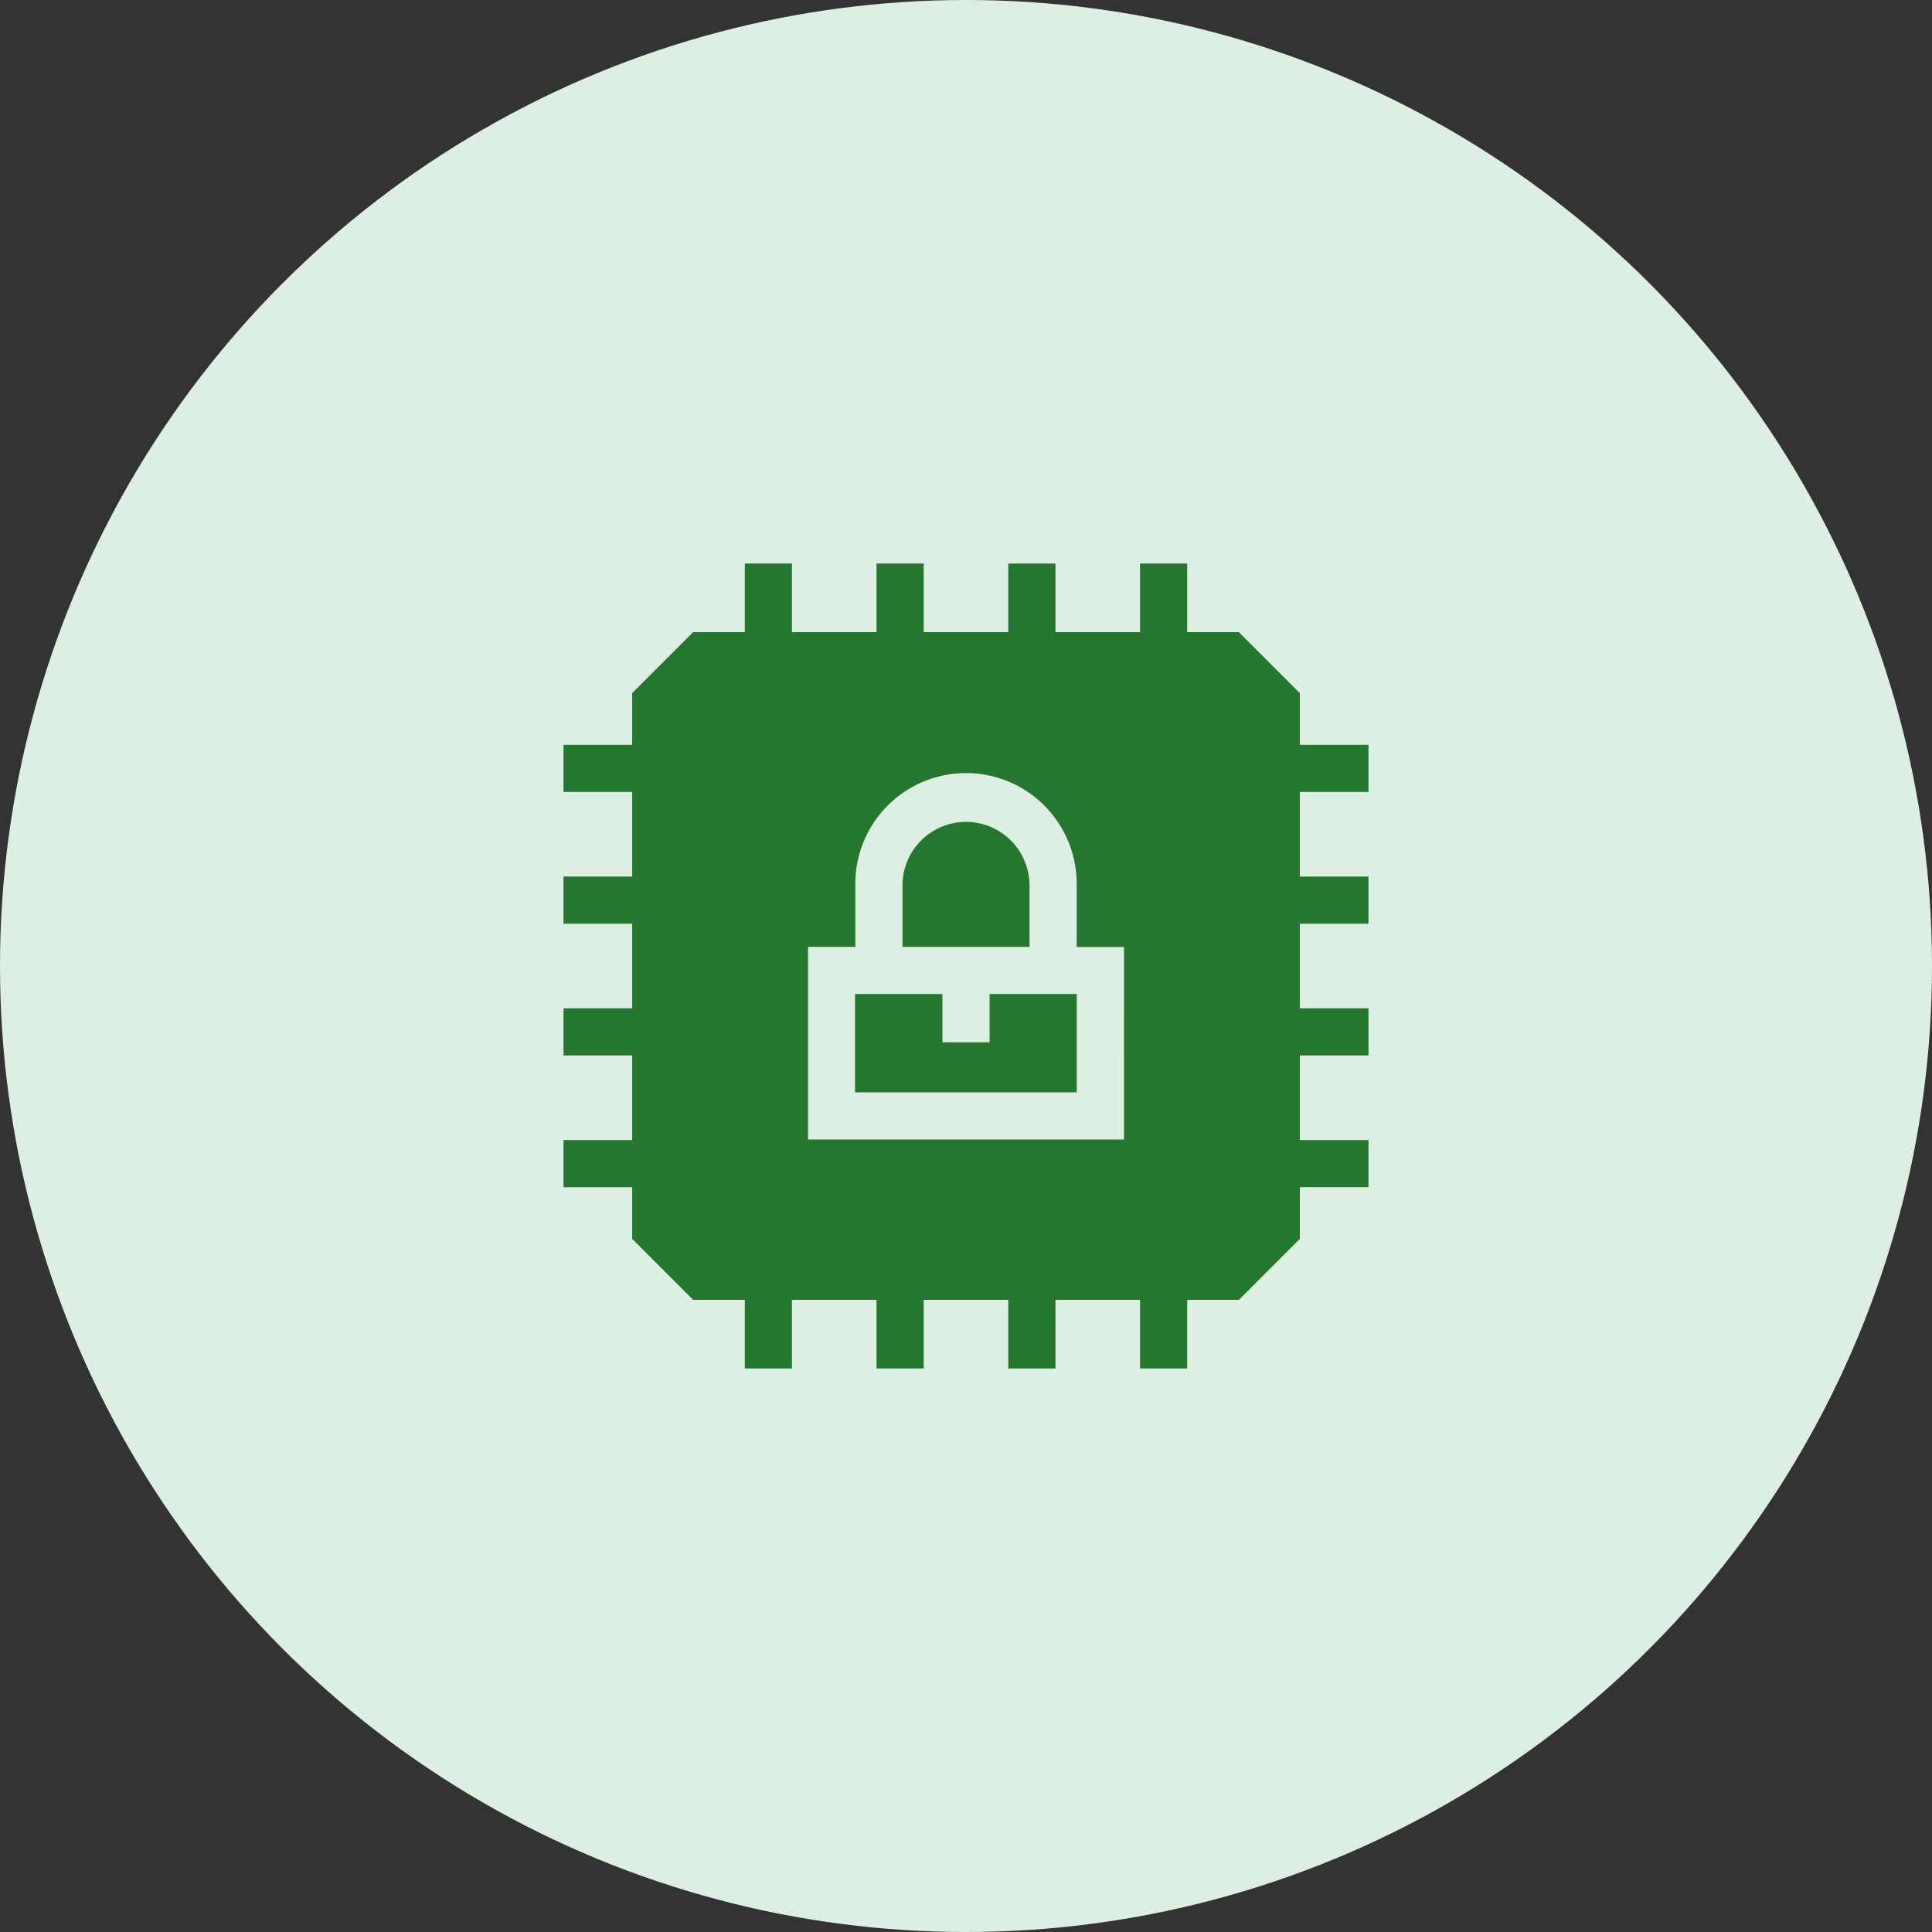 <svg xmlns="http://www.w3.org/2000/svg" width="72" height="72" viewBox="0 0 72 72">
  <rect x="0" y="0" width="72" height="72" fill="#333333" stroke="none"/>
  <g id="Group_365" data-name="Group 365" transform="translate(-1043 -4351)">
    <circle id="Ellipse_38" data-name="Ellipse 38" cx="36" cy="36" r="36" transform="translate(1043 4351)" fill="#ddefe2"/>
    <g id="data-protection" transform="translate(1064 4372)">
      <g id="Group_57" data-name="Group 57">
        <g id="Group_56" data-name="Group 56">
          <path id="Path_39" data-name="Path 39" d="M30,8.514V6.757H27.441V4.831L25.169,2.559H23.243V0H21.486V2.559H18.334V0H16.576V2.559H13.424V0H11.666V2.559H8.514V0H6.757V2.559H4.831L2.559,4.831V6.757H0V8.514H2.559v3.152H0v1.758H2.559v3.152H0v1.758H2.559v3.152H0v1.758H2.559v1.925l2.273,2.273H6.757V30H8.514V27.441h3.152V30h1.758V27.441h3.152V30h1.758V27.441h3.152V30h1.758V27.441h1.925l2.273-2.273V23.243H30V21.486H27.441V18.334H30V16.576H27.441V13.424H30V11.666H27.441V8.514H30ZM20.888,21.466H9.112V14.287h1.764V12a4.125,4.125,0,1,1,8.249,0v2.291h1.764Z" fill="#25772f"/>
        </g>
      </g>
      <g id="Group_59" data-name="Group 59" transform="translate(12.633 9.629)">
        <g id="Group_58" data-name="Group 58">
          <path id="Path_40" data-name="Path 40" d="M217.974,164.333a2.369,2.369,0,0,0-2.367,2.367v2.291h4.733V166.7A2.369,2.369,0,0,0,217.974,164.333Z" transform="translate(-215.607 -164.333)" fill="#25772f"/>
        </g>
      </g>
      <g id="Group_61" data-name="Group 61" transform="translate(10.869 16.044)">
        <g id="Group_60" data-name="Group 60">
          <path id="Path_41" data-name="Path 41" d="M190.514,273.823v1.8h-1.758v-1.8H185.5v3.664h8.261v-3.664Z" transform="translate(-185.504 -273.823)" fill="#25772f"/>
        </g>
      </g>
    </g>
  </g>
</svg>
